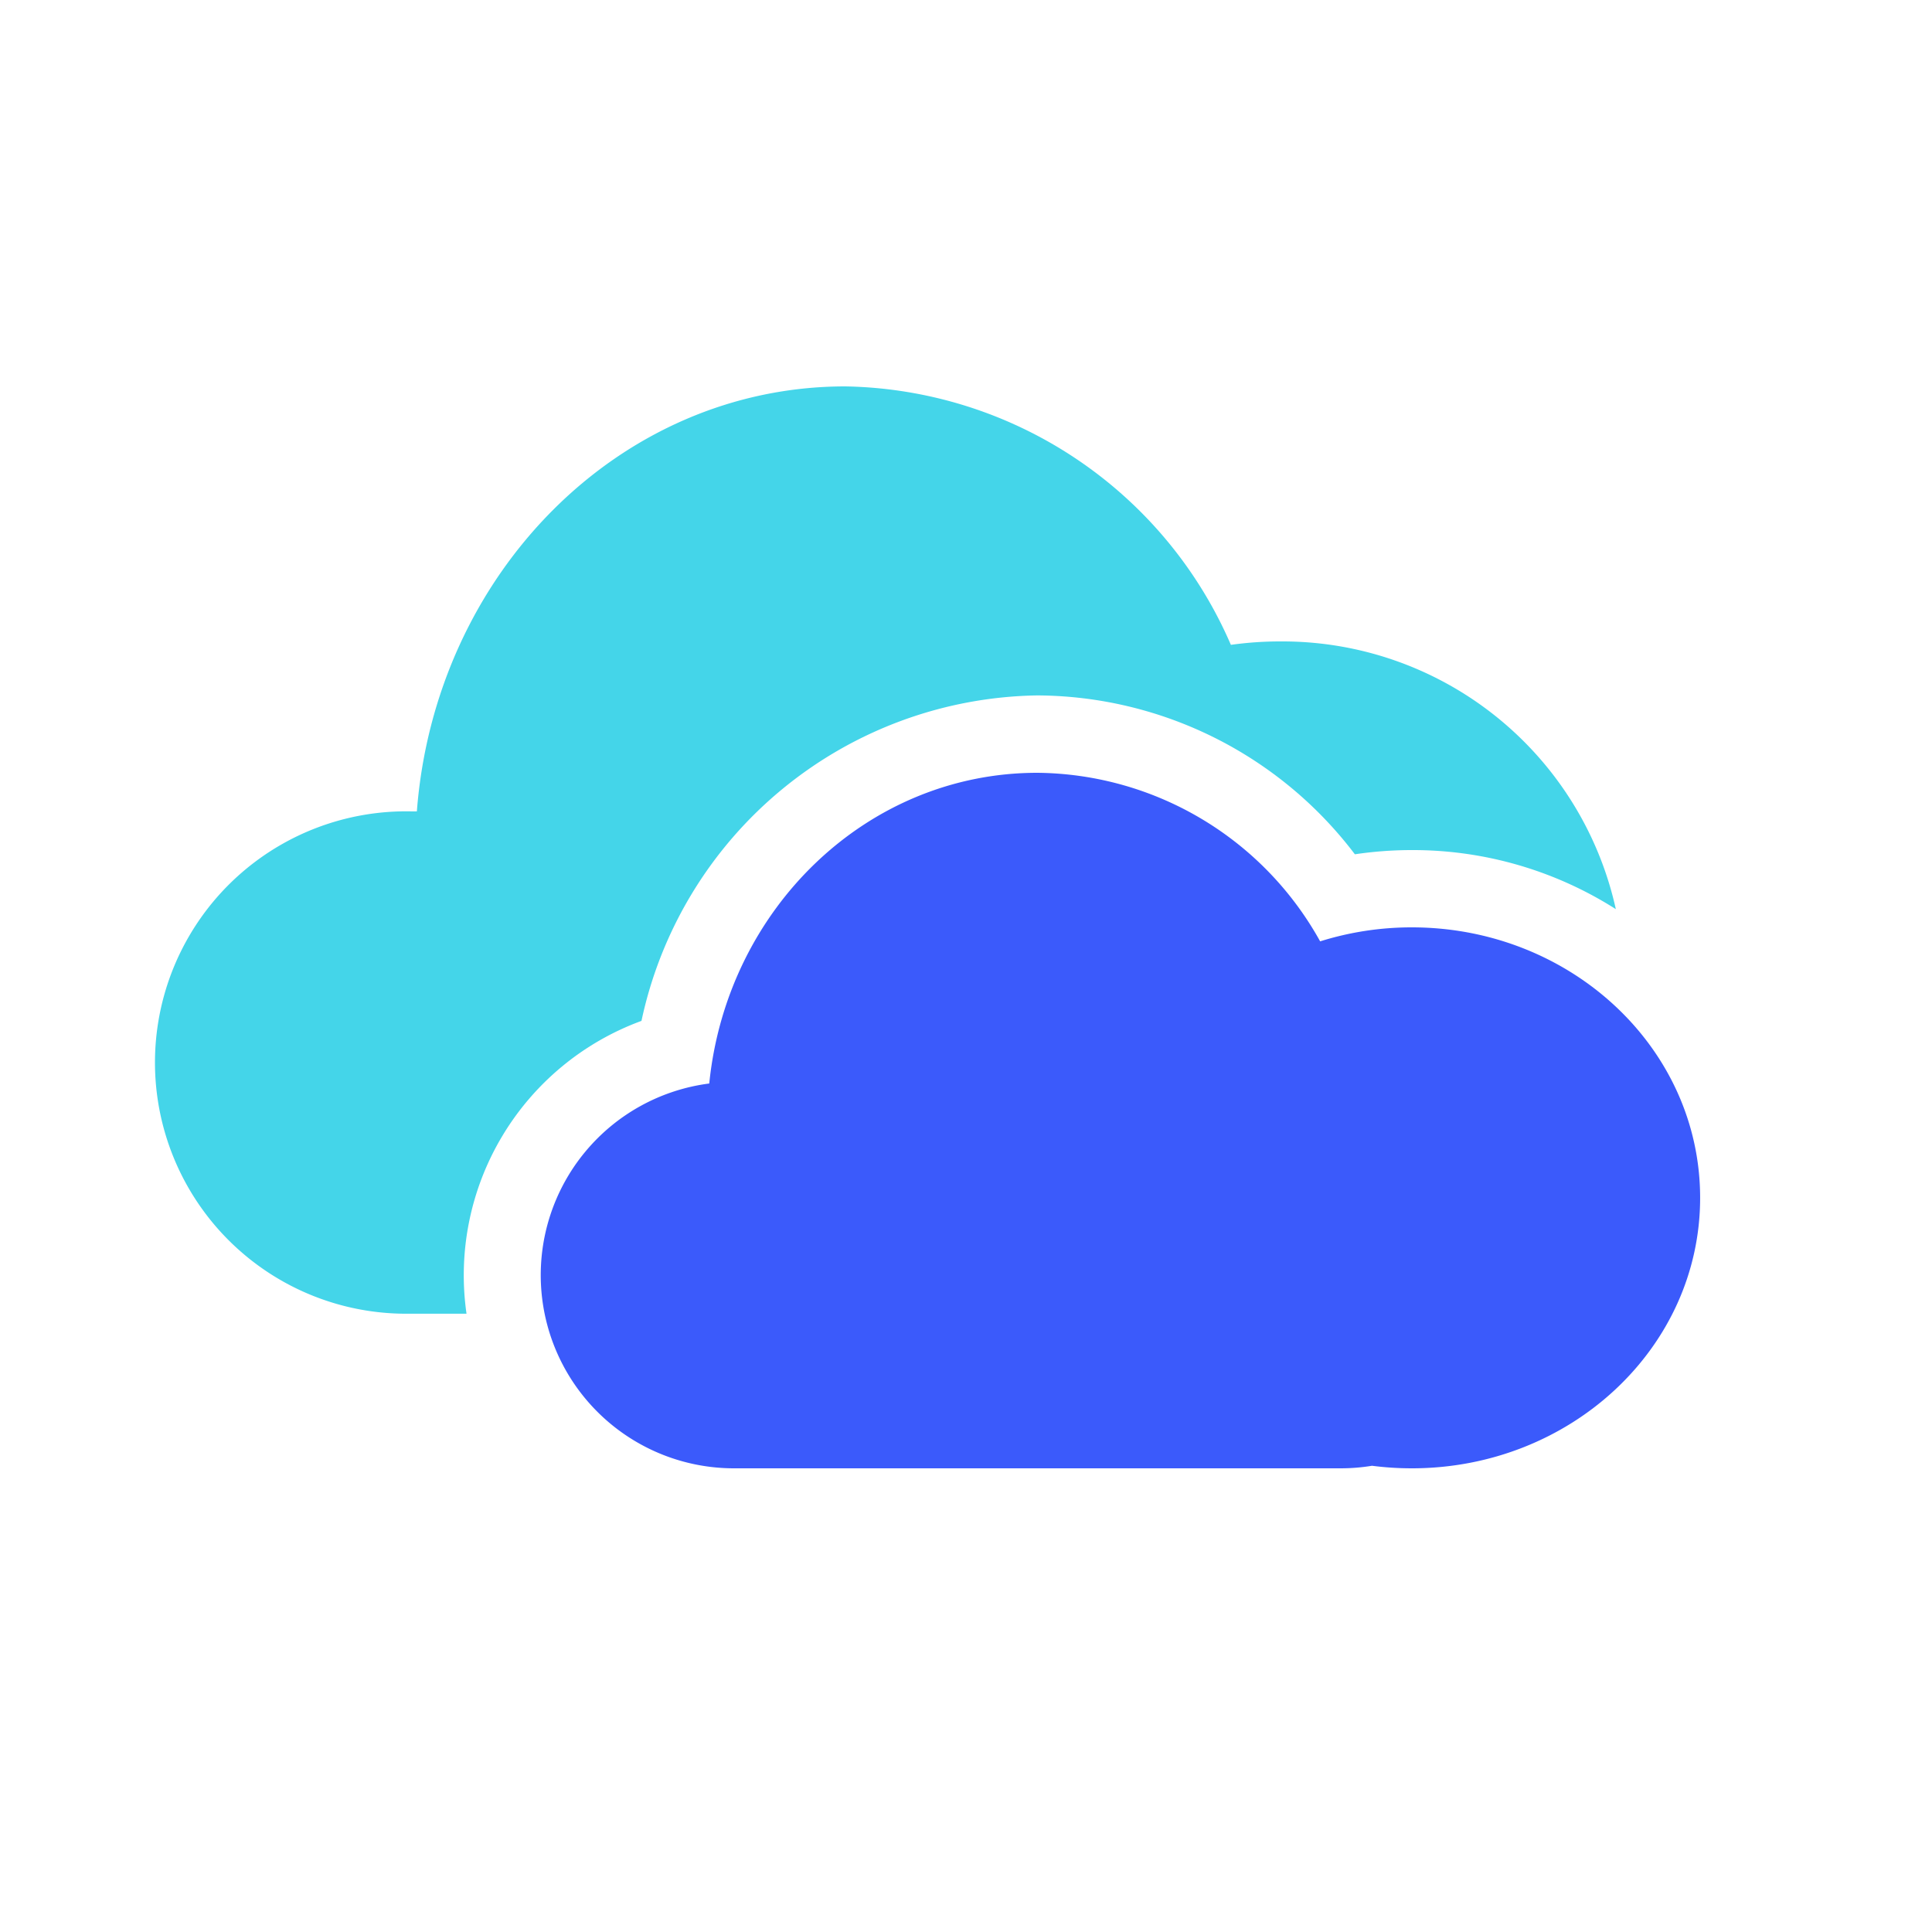 <svg id="iconspace_Cloud_25px" xmlns="http://www.w3.org/2000/svg" width="75.65" height="75.65" viewBox="0 0 75.65 75.65">
  <path id="Cloud" d="M0,0H75.65V75.65H0Z" fill="none"/>
  <path id="Cloud-2" data-name="Cloud" d="M49.231,18.156A15.132,15.132,0,0,0,47,18.321,15.692,15.692,0,0,0,34.566,12.1a16.1,16.1,0,0,0-15.5,12.744,10.608,10.608,0,0,0-6.851,11.465H10.024a9.836,9.836,0,1,1,0-19.669h.247C10.982,7.346,18.195,0,27.045,0a16.76,16.76,0,0,1,15.1,10.12,13.8,13.8,0,0,1,1.923-.134,13.371,13.371,0,0,1,13.15,10.483A14.793,14.793,0,0,0,49.231,18.156Z" transform="translate(6.052 15.13)" fill="#44d5e9"/>
  <path id="Cloud-3" data-name="Cloud" d="M31.308,27.234H7.565A7.565,7.565,0,0,1,6.59,12.166C7.276,5.343,12.748,0,19.436,0A12.793,12.793,0,0,1,30.51,6.6,11.964,11.964,0,0,1,34.1,6.052c6.211,0,11.289,4.716,11.289,10.591S40.312,27.234,34.1,27.234a12.121,12.121,0,0,1-1.559-.1A7.607,7.607,0,0,1,31.308,27.234Z" transform="translate(21.182 30.26)" fill="#3b5afb"/>
</svg>
